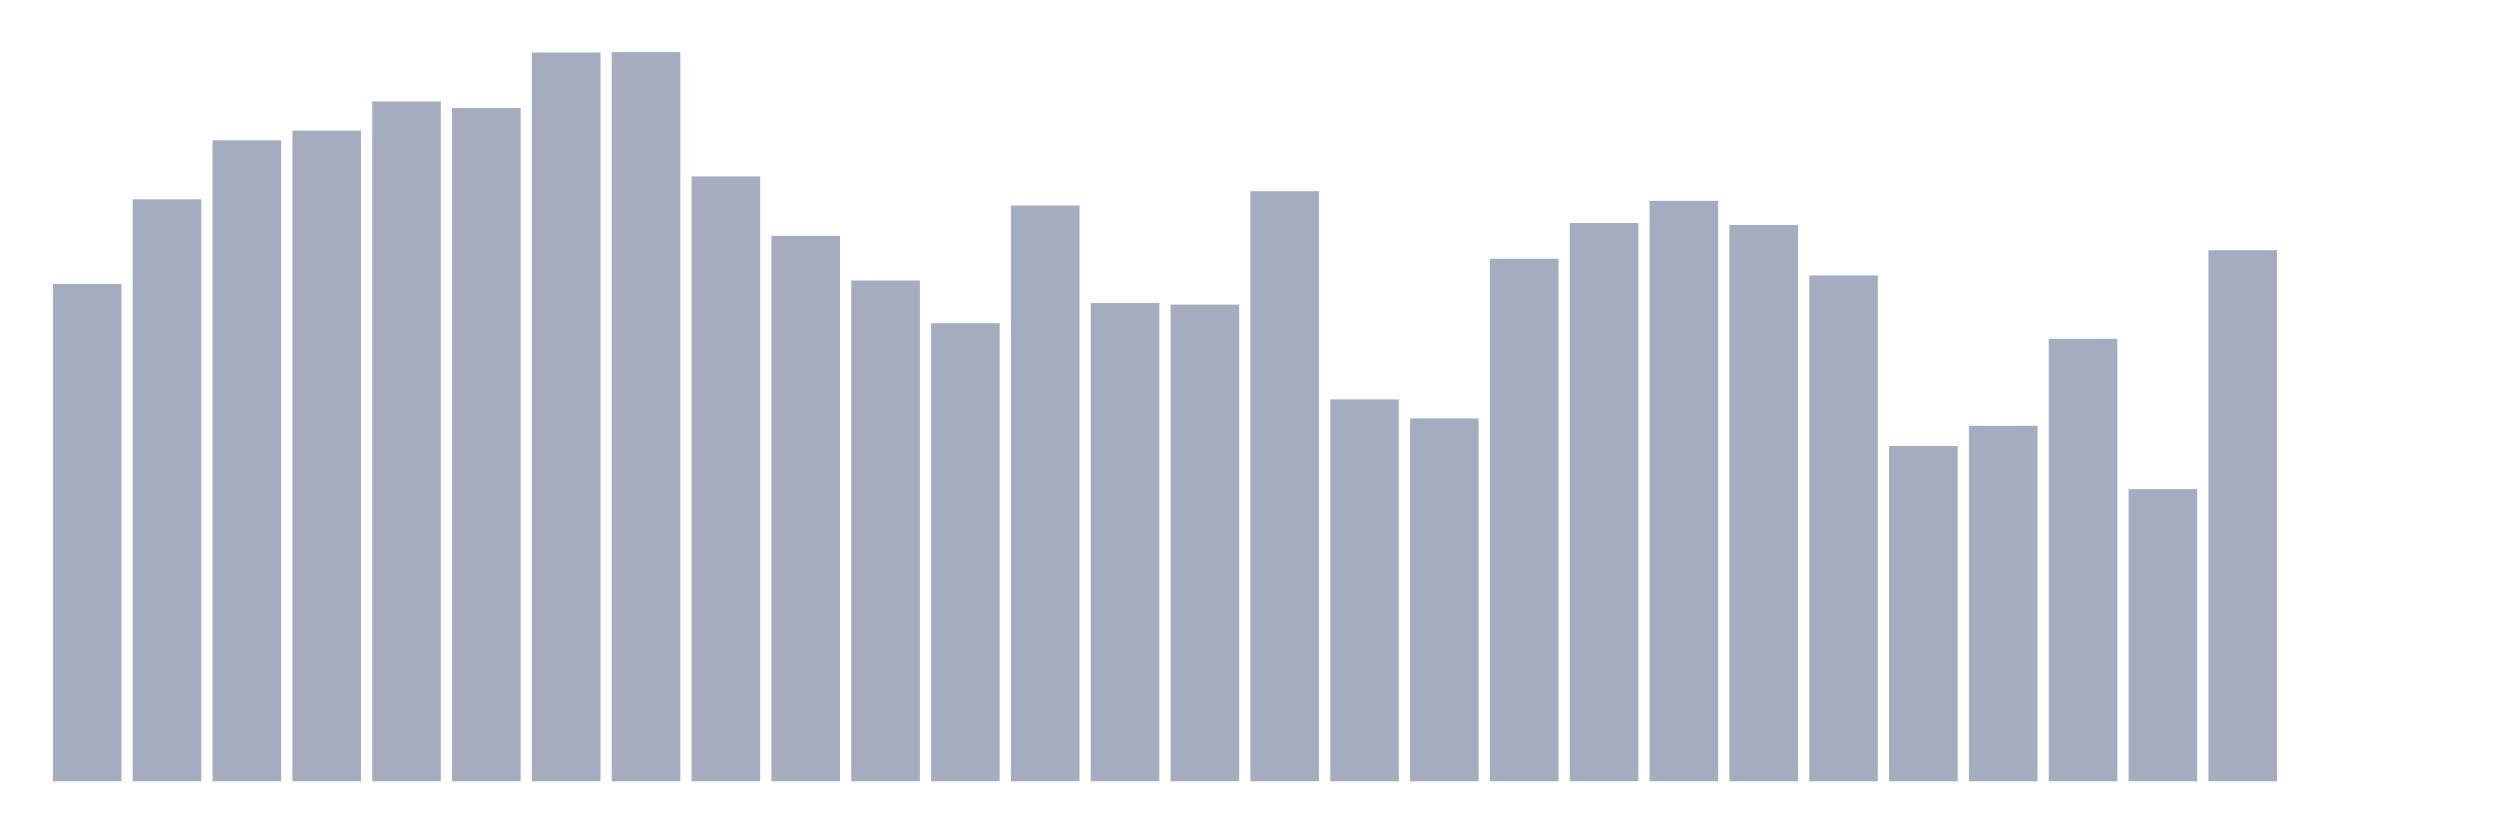 <svg xmlns="http://www.w3.org/2000/svg" viewBox="0 0 480 160"><g transform="translate(10,10)"><rect class="bar" x="0.153" width="13.175" y="44.529" height="95.471" fill="rgb(164,173,192)"></rect><rect class="bar" x="15.482" width="13.175" y="28.269" height="111.731" fill="rgb(164,173,192)"></rect><rect class="bar" x="30.81" width="13.175" y="16.931" height="123.069" fill="rgb(164,173,192)"></rect><rect class="bar" x="46.138" width="13.175" y="15.067" height="124.933" fill="rgb(164,173,192)"></rect><rect class="bar" x="61.466" width="13.175" y="9.473" height="130.527" fill="rgb(164,173,192)"></rect><rect class="bar" x="76.794" width="13.175" y="10.741" height="129.259" fill="rgb(164,173,192)"></rect><rect class="bar" x="92.123" width="13.175" y="0.075" height="139.925" fill="rgb(164,173,192)"></rect><rect class="bar" x="107.451" width="13.175" y="0" height="140" fill="rgb(164,173,192)"></rect><rect class="bar" x="122.779" width="13.175" y="23.868" height="116.132" fill="rgb(164,173,192)"></rect><rect class="bar" x="138.107" width="13.175" y="35.28" height="104.72" fill="rgb(164,173,192)"></rect><rect class="bar" x="153.436" width="13.175" y="43.857" height="96.143" fill="rgb(164,173,192)"></rect><rect class="bar" x="168.764" width="13.175" y="52.062" height="87.938" fill="rgb(164,173,192)"></rect><rect class="bar" x="184.092" width="13.175" y="29.462" height="110.538" fill="rgb(164,173,192)"></rect><rect class="bar" x="199.42" width="13.175" y="48.183" height="91.817" fill="rgb(164,173,192)"></rect><rect class="bar" x="214.748" width="13.175" y="48.482" height="91.518" fill="rgb(164,173,192)"></rect><rect class="bar" x="230.077" width="13.175" y="26.702" height="113.298" fill="rgb(164,173,192)"></rect><rect class="bar" x="245.405" width="13.175" y="66.681" height="73.319" fill="rgb(164,173,192)"></rect><rect class="bar" x="260.733" width="13.175" y="70.336" height="69.664" fill="rgb(164,173,192)"></rect><rect class="bar" x="276.061" width="13.175" y="39.68" height="100.32" fill="rgb(164,173,192)"></rect><rect class="bar" x="291.39" width="13.175" y="32.818" height="107.182" fill="rgb(164,173,192)"></rect><rect class="bar" x="306.718" width="13.175" y="28.567" height="111.433" fill="rgb(164,173,192)"></rect><rect class="bar" x="322.046" width="13.175" y="33.191" height="106.809" fill="rgb(164,173,192)"></rect><rect class="bar" x="337.374" width="13.175" y="42.888" height="97.112" fill="rgb(164,173,192)"></rect><rect class="bar" x="352.702" width="13.175" y="75.631" height="64.369" fill="rgb(164,173,192)"></rect><rect class="bar" x="368.031" width="13.175" y="71.753" height="68.247" fill="rgb(164,173,192)"></rect><rect class="bar" x="383.359" width="13.175" y="55.045" height="84.955" fill="rgb(164,173,192)"></rect><rect class="bar" x="398.687" width="13.175" y="83.91" height="56.09" fill="rgb(164,173,192)"></rect><rect class="bar" x="414.015" width="13.175" y="38.039" height="101.961" fill="rgb(164,173,192)"></rect><rect class="bar" x="429.344" width="13.175" y="140" height="0" fill="rgb(164,173,192)"></rect><rect class="bar" x="444.672" width="13.175" y="140" height="0" fill="rgb(164,173,192)"></rect></g></svg>